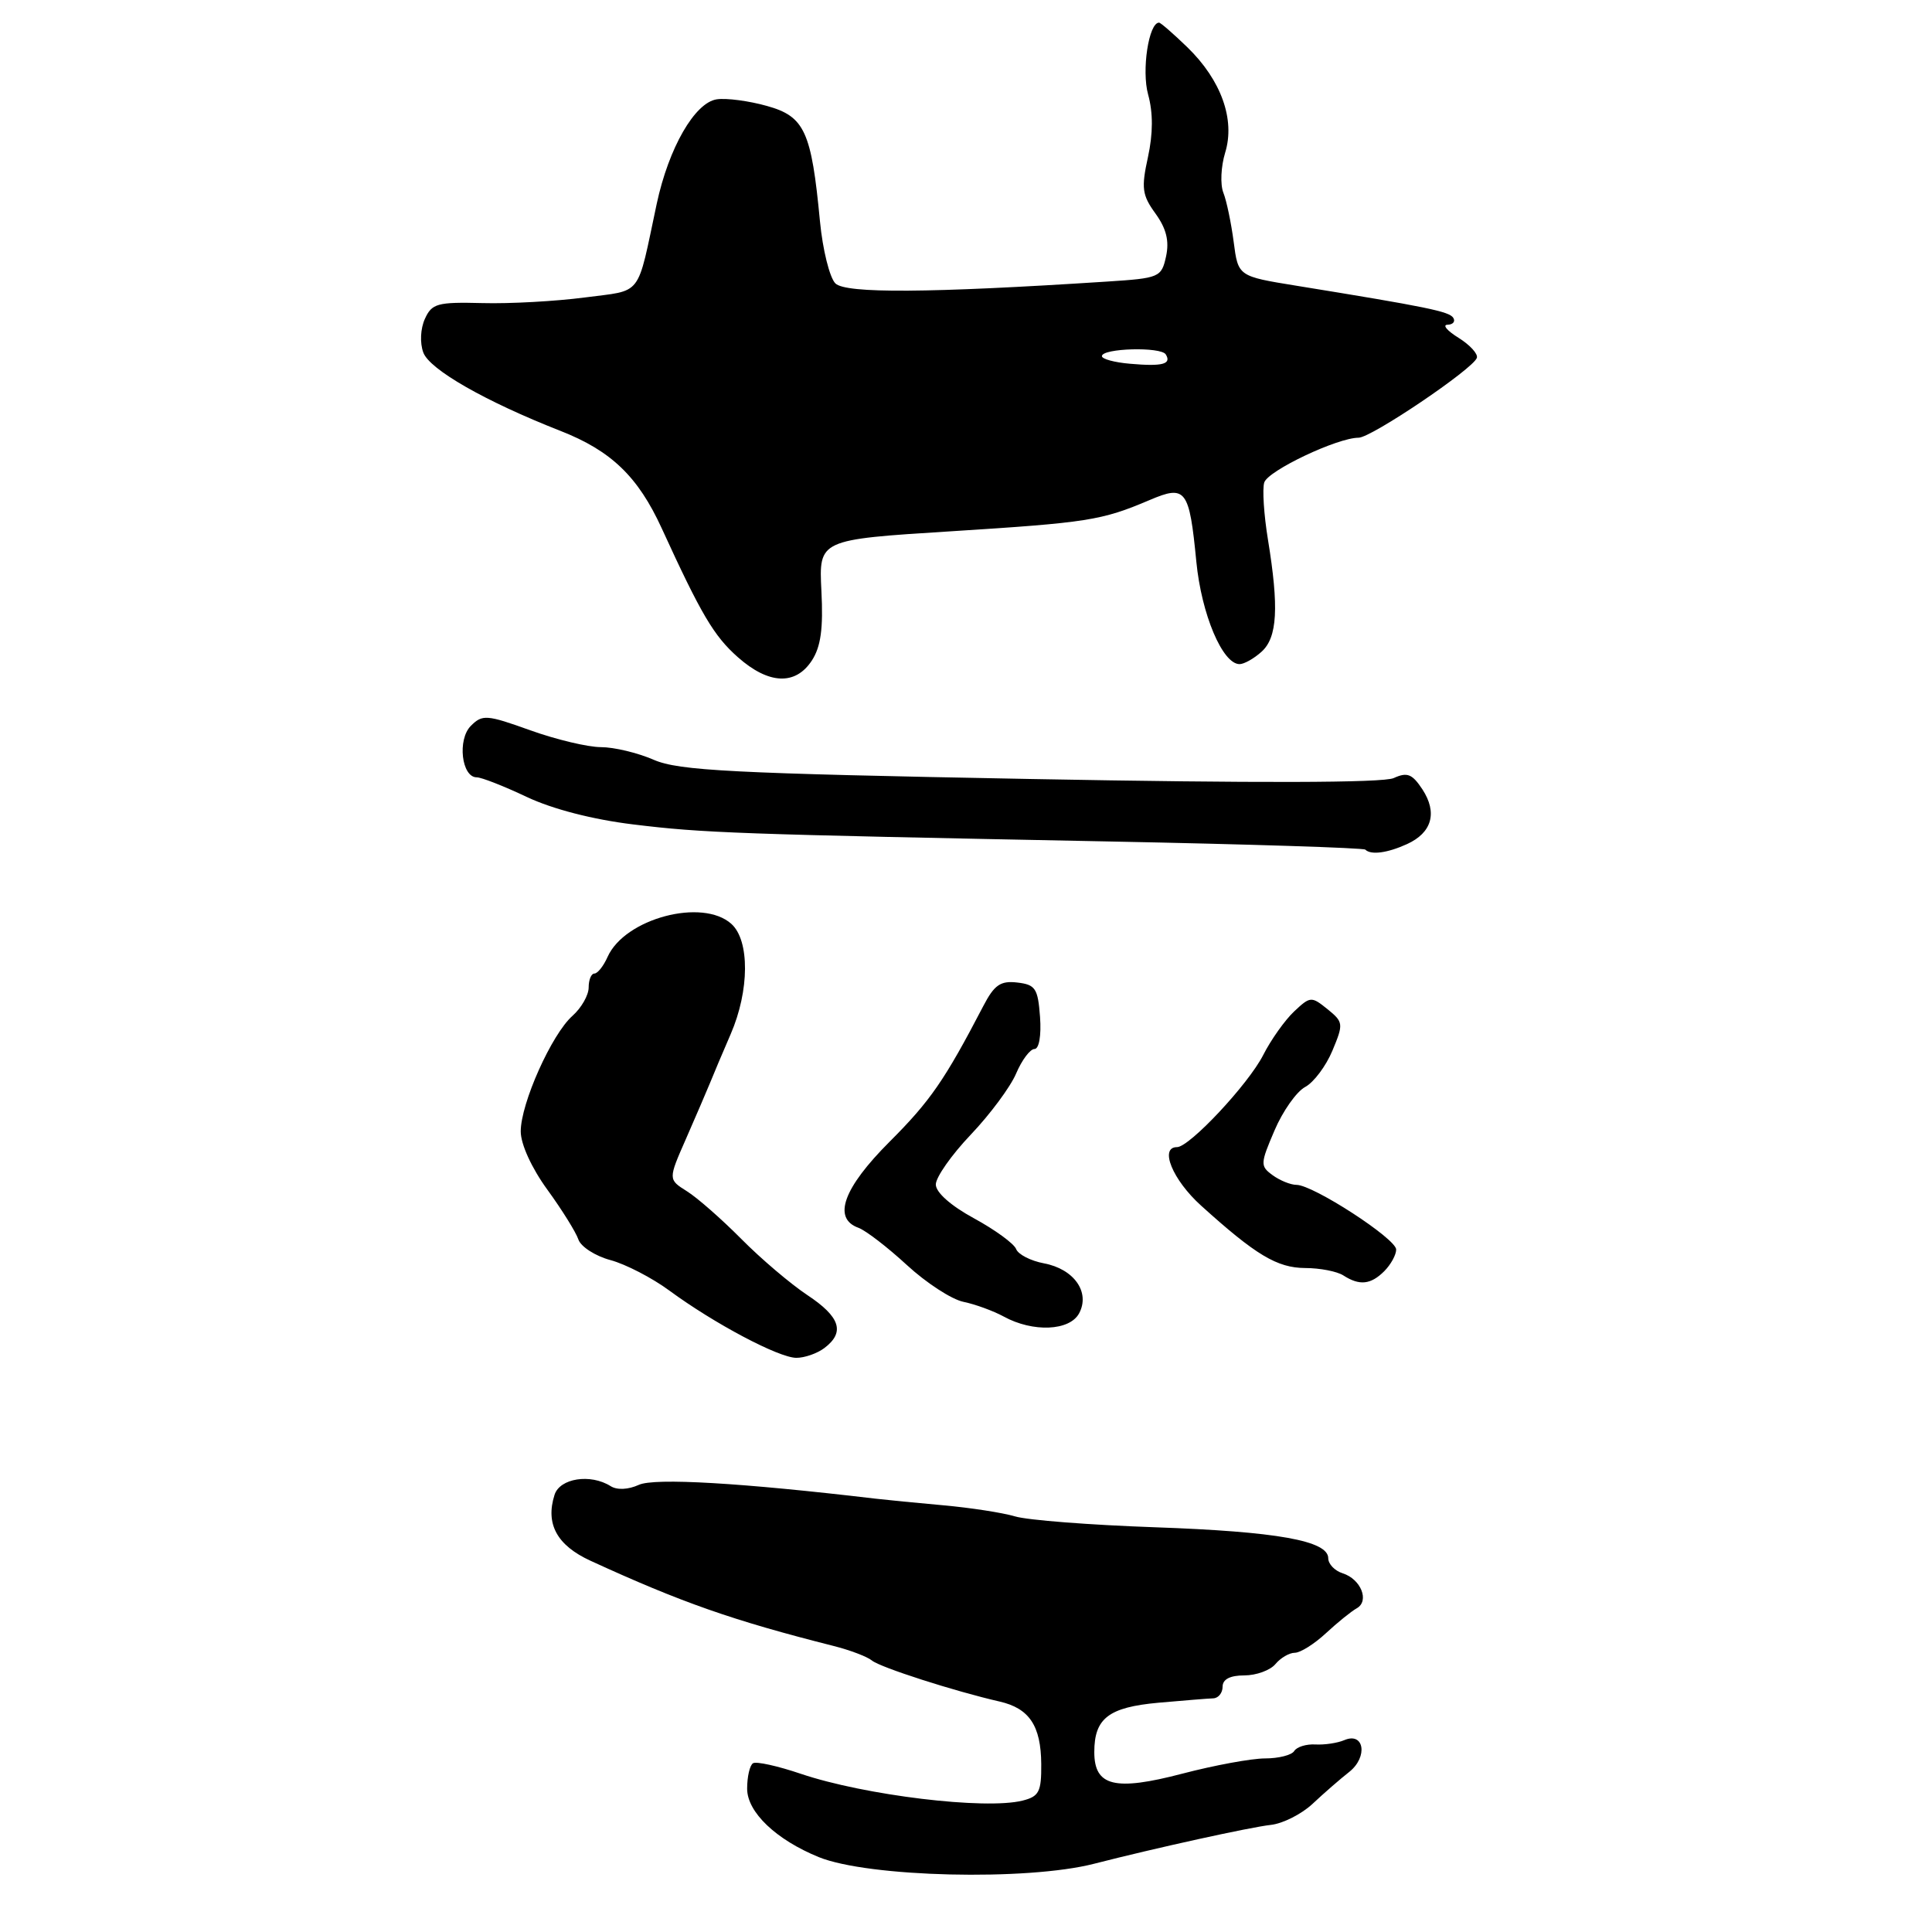 <?xml version="1.0" encoding="UTF-8" standalone="no"?>
<!DOCTYPE svg PUBLIC "-//W3C//DTD SVG 1.1//EN" "http://www.w3.org/Graphics/SVG/1.1/DTD/svg11.dtd" >
<svg xmlns="http://www.w3.org/2000/svg" xmlns:xlink="http://www.w3.org/1999/xlink" version="1.1" viewBox="0 0 256 256">
 <g >
 <path fill="currentColor"
d=" M 145.00 246.95 C 153.15 244.86 165.71 242.10 168.38 241.81 C 169.97 241.64 172.47 240.38 173.94 239.00 C 175.41 237.62 177.59 235.72 178.79 234.78 C 181.29 232.79 180.76 229.45 178.12 230.58 C 177.23 230.96 175.51 231.22 174.30 231.15 C 173.09 231.08 171.83 231.47 171.49 232.02 C 171.16 232.56 169.42 233.00 167.63 233.00 C 165.84 233.00 160.90 233.91 156.66 235.02 C 147.72 237.36 145.00 236.69 145.00 232.16 C 145.00 227.68 146.90 226.22 153.50 225.62 C 156.80 225.33 160.06 225.06 160.75 225.04 C 161.44 225.02 162.00 224.32 162.00 223.50 C 162.00 222.51 162.99 222.00 164.88 222.00 C 166.46 222.00 168.32 221.32 169.00 220.50 C 169.68 219.68 170.84 219.00 171.57 219.00 C 172.30 219.00 174.15 217.84 175.68 216.42 C 177.21 215.00 179.05 213.51 179.77 213.11 C 181.50 212.14 180.33 209.24 177.91 208.47 C 176.86 208.14 176.00 207.24 176.00 206.48 C 176.00 204.15 169.22 202.94 153.00 202.37 C 144.47 202.07 136.15 201.43 134.50 200.93 C 132.85 200.44 128.57 199.78 125.00 199.46 C 121.42 199.14 117.38 198.74 116.00 198.58 C 98.26 196.48 86.73 195.80 84.65 196.75 C 83.24 197.39 81.76 197.46 80.91 196.92 C 78.24 195.24 74.18 195.87 73.48 198.07 C 72.25 201.93 73.80 204.77 78.25 206.81 C 90.27 212.33 97.12 214.73 110.46 218.10 C 112.64 218.65 114.92 219.52 115.54 220.03 C 116.62 220.93 126.49 224.10 132.44 225.46 C 136.39 226.36 137.93 228.67 137.97 233.73 C 138.00 237.43 137.68 238.04 135.49 238.59 C 130.55 239.83 114.59 237.90 106.12 235.04 C 103.06 234.00 100.20 233.37 99.78 233.64 C 99.35 233.90 99.00 235.42 99.00 237.01 C 99.00 240.12 102.83 243.77 108.50 246.08 C 115.06 248.74 136.08 249.25 145.00 246.95 Z  M 109.25 178.61 C 112.00 176.52 111.33 174.49 106.97 171.60 C 104.76 170.13 100.82 166.79 98.22 164.16 C 95.62 161.54 92.38 158.69 91.01 157.84 C 88.53 156.28 88.53 156.28 90.90 150.89 C 92.20 147.92 93.63 144.60 94.08 143.50 C 94.52 142.40 95.76 139.47 96.83 137.00 C 99.31 131.26 99.35 124.63 96.92 122.43 C 93.09 118.96 82.79 121.70 80.51 126.79 C 79.97 128.01 79.18 129.00 78.76 129.00 C 78.34 129.00 78.00 129.83 78.00 130.85 C 78.00 131.86 77.04 133.55 75.86 134.60 C 73.10 137.04 69.00 146.21 69.00 149.92 C 69.00 151.61 70.44 154.77 72.53 157.64 C 74.47 160.31 76.32 163.28 76.64 164.24 C 76.97 165.20 78.88 166.43 80.89 166.97 C 82.90 167.51 86.42 169.33 88.71 171.02 C 94.64 175.38 103.15 179.89 105.50 179.92 C 106.60 179.93 108.29 179.34 109.25 178.61 Z  M 142.99 174.02 C 144.48 171.23 142.32 168.15 138.33 167.40 C 136.57 167.07 134.91 166.22 134.64 165.50 C 134.36 164.79 131.86 162.96 129.07 161.44 C 125.98 159.76 124.00 158.00 124.00 156.95 C 124.00 155.99 126.08 153.03 128.63 150.35 C 131.17 147.68 133.88 144.04 134.64 142.25 C 135.40 140.46 136.50 139.00 137.07 139.00 C 137.68 139.00 137.99 137.23 137.81 134.75 C 137.53 130.96 137.20 130.47 134.79 130.19 C 132.57 129.93 131.75 130.50 130.29 133.31 C 125.17 143.14 123.26 145.90 117.88 151.28 C 111.74 157.42 110.28 161.44 113.75 162.69 C 114.71 163.04 117.60 165.26 120.16 167.62 C 122.73 169.99 126.10 172.18 127.66 172.50 C 129.22 172.82 131.62 173.70 133.00 174.45 C 136.87 176.57 141.74 176.36 142.99 174.02 Z  M 183.43 168.43 C 184.29 167.56 185.00 166.28 185.00 165.57 C 185.00 164.14 174.00 157.00 171.79 157.00 C 171.02 157.00 169.59 156.42 168.63 155.72 C 166.97 154.51 166.99 154.20 168.88 149.79 C 169.97 147.23 171.80 144.64 172.94 144.03 C 174.07 143.43 175.70 141.26 176.55 139.22 C 178.04 135.66 178.01 135.43 175.90 133.72 C 173.77 132.00 173.62 132.01 171.48 134.02 C 170.26 135.17 168.41 137.77 167.38 139.80 C 165.41 143.67 157.61 152.00 155.96 152.00 C 153.59 152.00 155.37 156.34 159.15 159.75 C 166.39 166.30 169.23 168.00 172.94 168.02 C 174.90 168.02 177.18 168.47 178.00 169.00 C 180.14 170.38 181.63 170.23 183.43 168.43 Z  M 186.43 111.85 C 189.75 110.34 190.49 107.68 188.48 104.60 C 187.12 102.54 186.47 102.28 184.67 103.10 C 183.26 103.74 166.43 103.78 136.50 103.22 C 96.94 102.48 89.96 102.12 86.63 100.68 C 84.50 99.75 81.35 99.00 79.63 99.00 C 77.91 99.00 73.70 98.00 70.27 96.77 C 64.48 94.69 63.92 94.65 62.39 96.18 C 60.58 97.99 61.16 103.00 63.17 103.00 C 63.80 103.00 66.78 104.17 69.80 105.60 C 73.21 107.21 78.55 108.59 83.90 109.24 C 93.26 110.38 97.19 110.52 147.00 111.50 C 165.42 111.86 180.68 112.35 180.91 112.58 C 181.65 113.32 183.84 113.03 186.43 111.85 Z  M 107.57 87.53 C 108.76 85.71 109.10 83.30 108.84 78.28 C 108.50 71.50 108.50 71.50 126.00 70.40 C 144.16 69.25 145.95 68.97 152.33 66.26 C 157.13 64.21 157.59 64.82 158.52 74.42 C 159.20 81.40 161.99 88.00 164.25 88.00 C 164.85 88.00 166.17 87.26 167.17 86.35 C 169.26 84.46 169.48 80.50 168.01 71.50 C 167.47 68.20 167.25 64.79 167.52 63.93 C 168.02 62.36 177.21 58.00 180.02 58.00 C 181.70 58.00 195.21 48.88 195.69 47.42 C 195.87 46.90 194.77 45.70 193.26 44.76 C 191.74 43.82 191.09 43.04 191.81 43.03 C 192.53 43.01 192.87 42.60 192.57 42.12 C 192.05 41.27 189.10 40.67 171.78 37.86 C 164.06 36.61 164.06 36.61 163.47 32.06 C 163.14 29.55 162.53 26.61 162.10 25.53 C 161.67 24.44 161.78 22.06 162.34 20.23 C 163.69 15.84 161.82 10.63 157.34 6.27 C 155.48 4.47 153.79 3.00 153.58 3.00 C 152.21 3.00 151.25 9.33 152.13 12.52 C 152.80 14.95 152.79 17.68 152.11 20.82 C 151.21 24.92 151.33 25.85 153.11 28.30 C 154.55 30.30 154.95 31.93 154.51 33.97 C 153.90 36.75 153.64 36.86 146.69 37.31 C 123.08 38.84 112.05 38.91 110.69 37.55 C 109.93 36.78 109.01 33.09 108.65 29.33 C 107.52 17.40 106.62 15.43 101.63 14.04 C 99.25 13.37 96.25 12.97 94.98 13.16 C 92.06 13.59 88.61 19.59 87.02 27.00 C 84.34 39.57 85.25 38.39 77.46 39.42 C 73.63 39.92 67.54 40.26 63.91 40.16 C 57.96 40.01 57.22 40.21 56.30 42.25 C 55.71 43.55 55.62 45.44 56.09 46.71 C 56.92 48.97 64.34 53.20 74.25 57.09 C 80.99 59.73 84.54 63.15 87.68 70.00 C 92.92 81.44 94.59 84.27 97.78 87.09 C 101.85 90.69 105.40 90.85 107.57 87.53 Z  M 149.75 48.20 C 147.69 48.03 146.00 47.57 146.01 47.19 C 146.01 46.14 153.83 45.92 154.47 46.96 C 155.27 48.25 154.04 48.58 149.75 48.20 Z "/>
</g>
</svg>